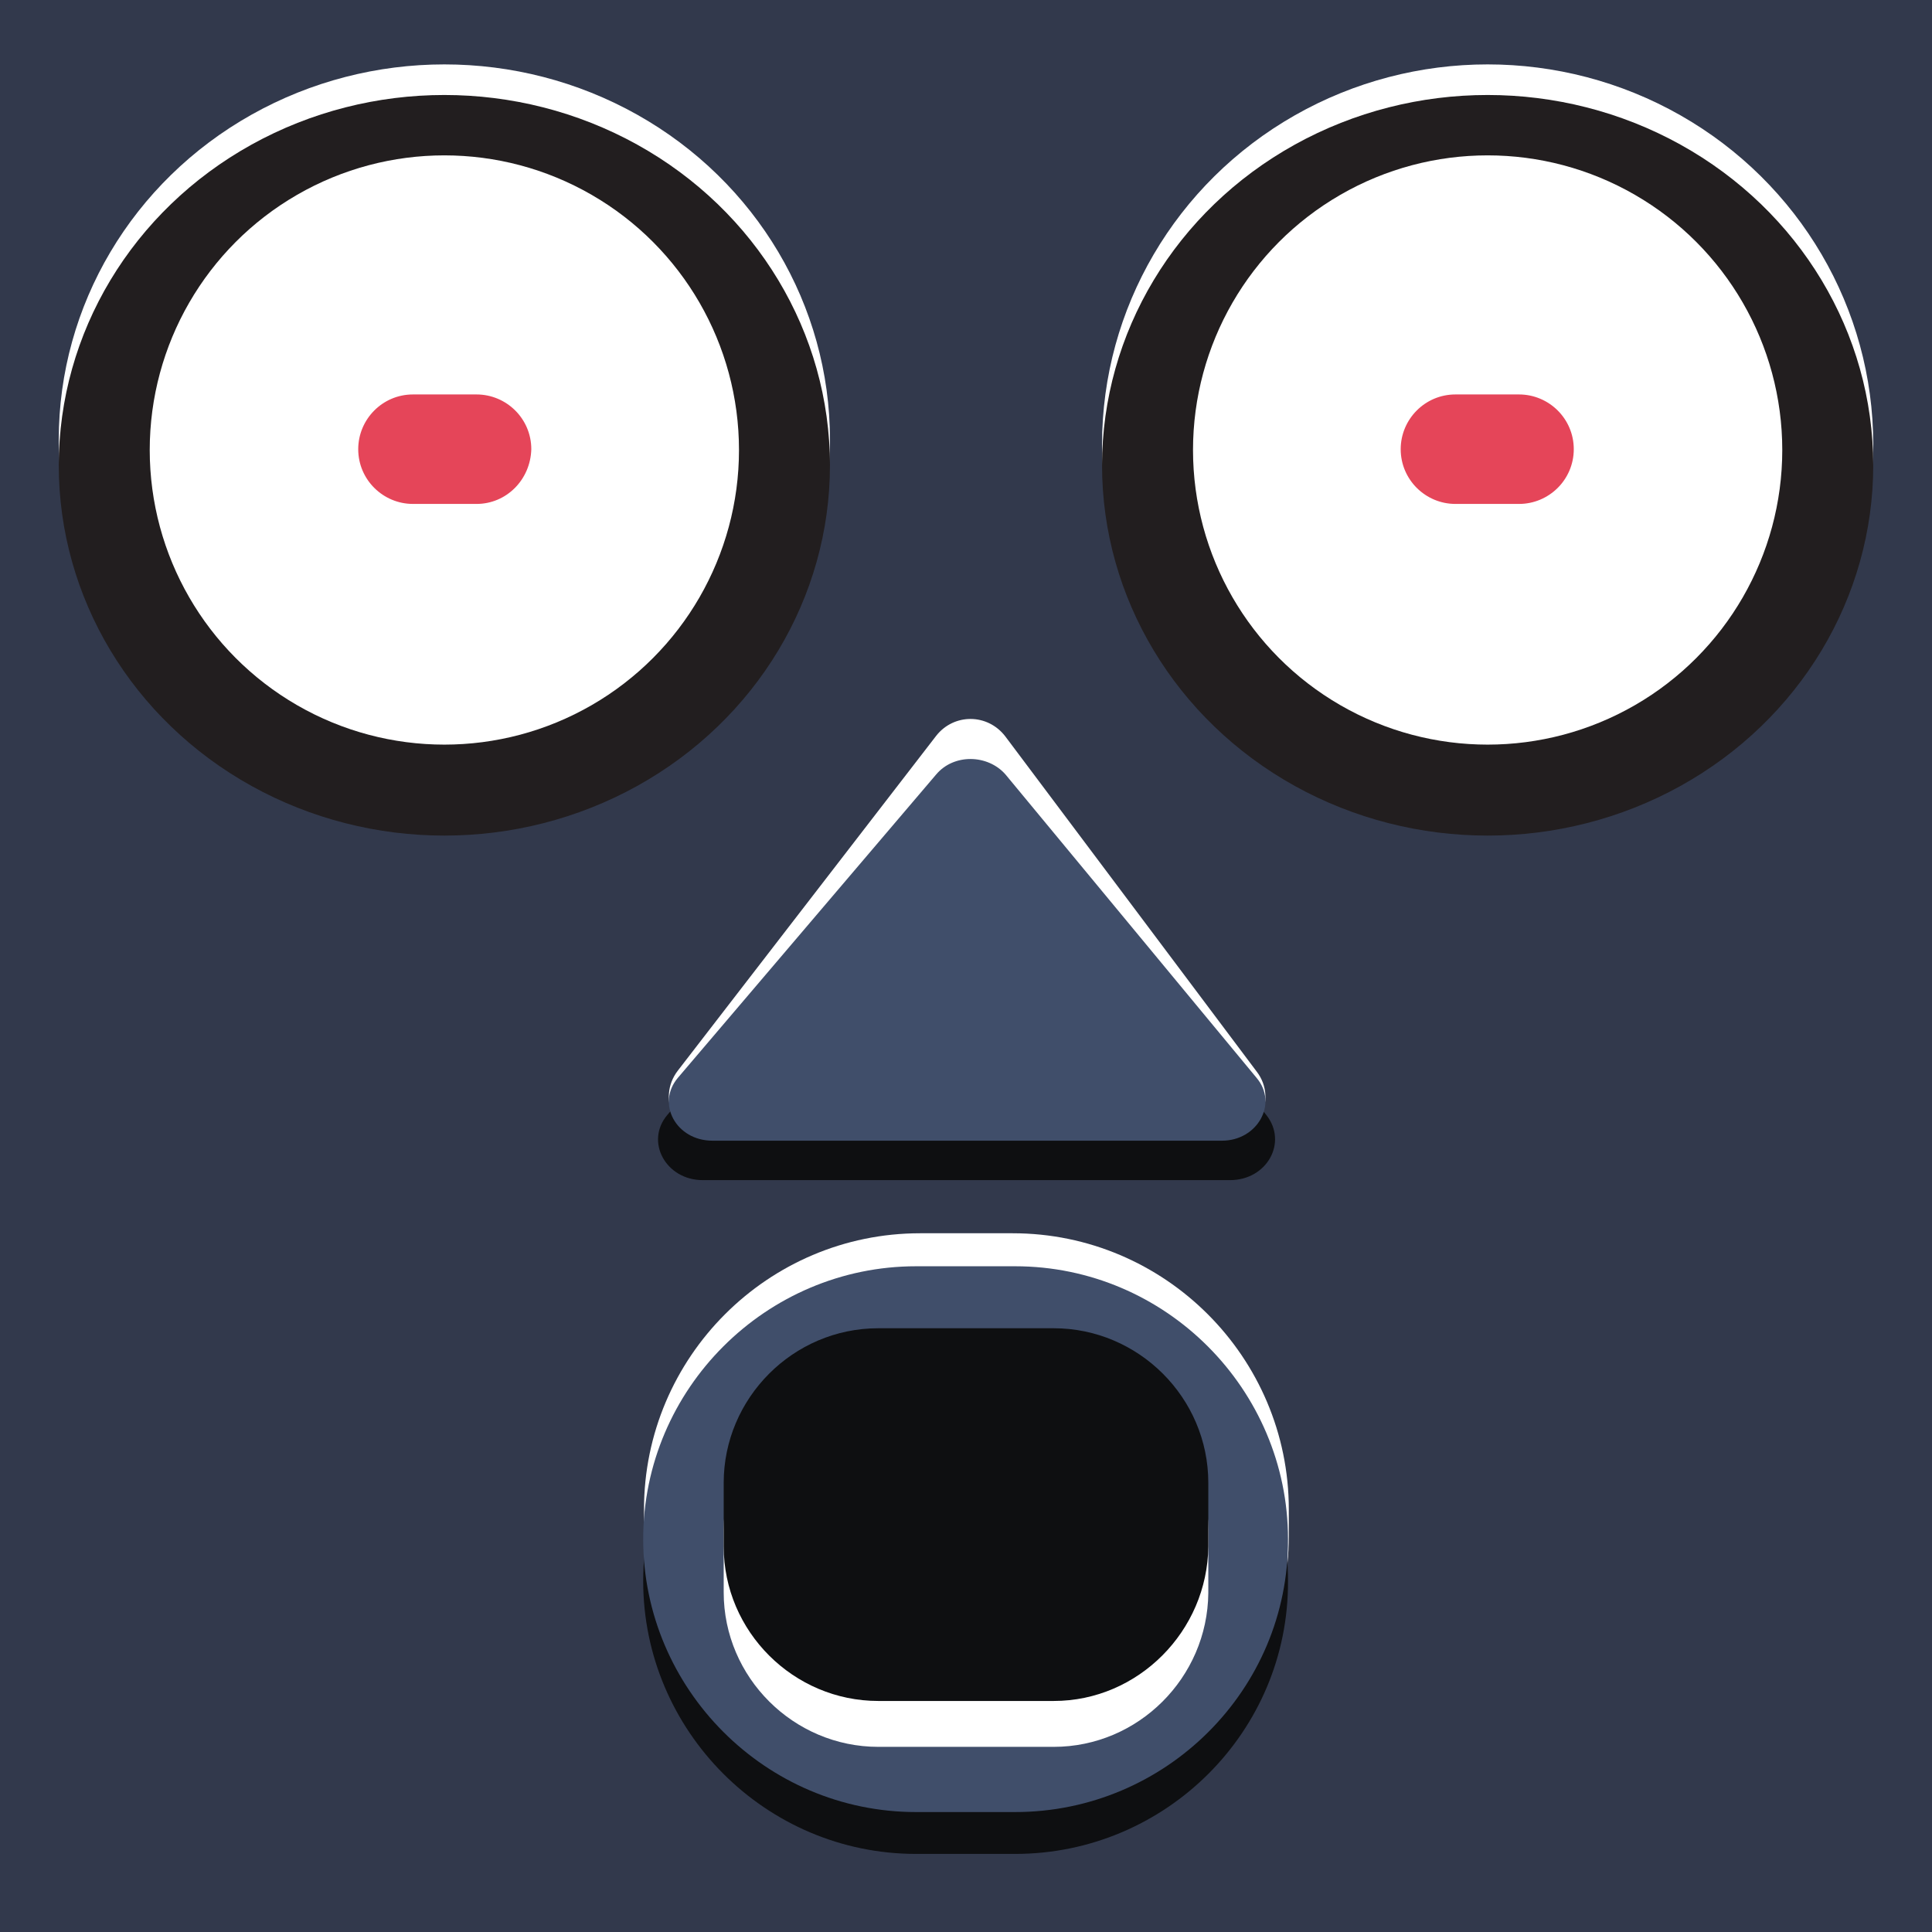 <?xml version="1.0" encoding="utf-8"?>
<!-- Generator: Adobe Illustrator 22.0.1, SVG Export Plug-In . SVG Version: 6.00 Build 0)  -->
<svg version="1.1" xmlns="http://www.w3.org/2000/svg" xmlns:xlink="http://www.w3.org/1999/xlink" x="0px" y="0px"
	 viewBox="0 0 240 240" style="enable-background:new 0 0 240 240;" xml:space="preserve">
<style type="text/css">
	.st0{fill:#32394C;}
	.st1{fill:#FFFFFF;}
	.st2{fill:#0E0F11;}
	.st3{fill:#404E6A;}
	.st4{fill:#221E1F;}
	.st5{fill:#E54559;}
</style>
<g id="body">
	<rect class="st0" width="240" height="240"/>
</g>
<g id="nose">
	<path class="st1" d="M116.3,91.4L84.2,133c-2.7,3.5-0.2,8.7,4.3,8.7h63.3c4.4,0,7-5.1,4.3-8.6l-31.2-41.6
		C122.7,88.6,118.5,88.6,116.3,91.4z"/>
	<path class="st2" d="M116.2,99.5l-33.3,39c-2.8,3.3-0.2,8.1,4.4,8.1h65.5c4.6,0,7.2-4.7,4.5-8.1l-32.3-39
		C122.8,96.9,118.4,96.8,116.2,99.5z"/>
	<path class="st3" d="M116.3,96.2l-32.1,37.7c-2.7,3.2-0.2,7.8,4.3,7.8h63.3c4.4,0,7-4.6,4.3-7.8l-31.2-37.7
		C122.7,93.7,118.5,93.6,116.3,96.2z"/>
</g>
<g id="mouth">
	<path class="st1" d="M125.8,225.1h-11.5c-18.9,0-34.3-15.4-34.3-34.3v-3.3c0-18.9,15.4-34.3,34.3-34.3h11.5
		c18.9,0,34.3,15.4,34.3,34.3v3.3C160.1,209.7,144.6,225.1,125.8,225.1z"/>
	<path class="st2" d="M126.1,230.3h-12.3c-18.7,0-33.9-15.3-33.9-33.9v0c0-18.7,15.3-33.9,33.9-33.9h12.3
		c18.7,0,33.9,15.3,33.9,33.9v0C160.1,215.1,144.8,230.3,126.1,230.3z"/>
	<path class="st3" d="M126.1,225.1h-12.3c-18.7,0-33.9-15.3-33.9-33.9v0c0-18.7,15.3-33.9,33.9-33.9h12.3
		c18.7,0,33.9,15.3,33.9,33.9v0C160.1,209.9,144.8,225.1,126.1,225.1z"/>
	<path class="st1" d="M130.9,217h-21.8c-10.5,0-19.2-8.6-19.2-19.2V190c0-10.5,8.6-19.2,19.2-19.2h21.8c10.5,0,19.2,8.6,19.2,19.2
		v7.9C150,208.4,141.4,217,130.9,217z"/>
	<path class="st2" d="M130.9,211.3h-21.8c-10.5,0-19.2-8.6-19.2-19.2v-7.9c0-10.5,8.6-19.2,19.2-19.2h21.8
		c10.5,0,19.2,8.6,19.2,19.2v7.9C150,202.6,141.4,211.3,130.9,211.3z"/>
</g>
<g id="eye_x5F_R">
	<g>
		<g>
			<ellipse class="st1" cx="184.8" cy="55.2" rx="47.9" ry="47.2"/>
		</g>
		<ellipse class="st4" cx="184.8" cy="57.8" rx="47.9" ry="46"/>
		<g>
			<circle class="st1" cx="184.8" cy="55.9" r="36.6"/>
		</g>
		<g>
			<path class="st5" d="M188.7,62.6h-7.9c-3.7,0-6.8-3-6.8-6.8v0c0-3.7,3-6.8,6.8-6.8h7.9c3.7,0,6.8,3,6.8,6.8v0
				C195.5,59.6,192.4,62.6,188.7,62.6z"/>
		</g>
	</g>
</g>
<g id="eye_x5F_L">
	<ellipse class="st1" cx="55.2" cy="54.6" rx="47.9" ry="46.6"/>
	<ellipse class="st4" cx="55.2" cy="57.8" rx="47.9" ry="46"/>
	<circle class="st1" cx="55.2" cy="55.9" r="36.6"/>
	<path class="st5" d="M59.2,62.6h-7.9c-3.7,0-6.8-3-6.8-6.8v0c0-3.7,3-6.8,6.8-6.8h7.9c3.7,0,6.8,3,6.8,6.8v0
		C65.9,59.6,62.9,62.6,59.2,62.6z"/>
</g>
</svg>
